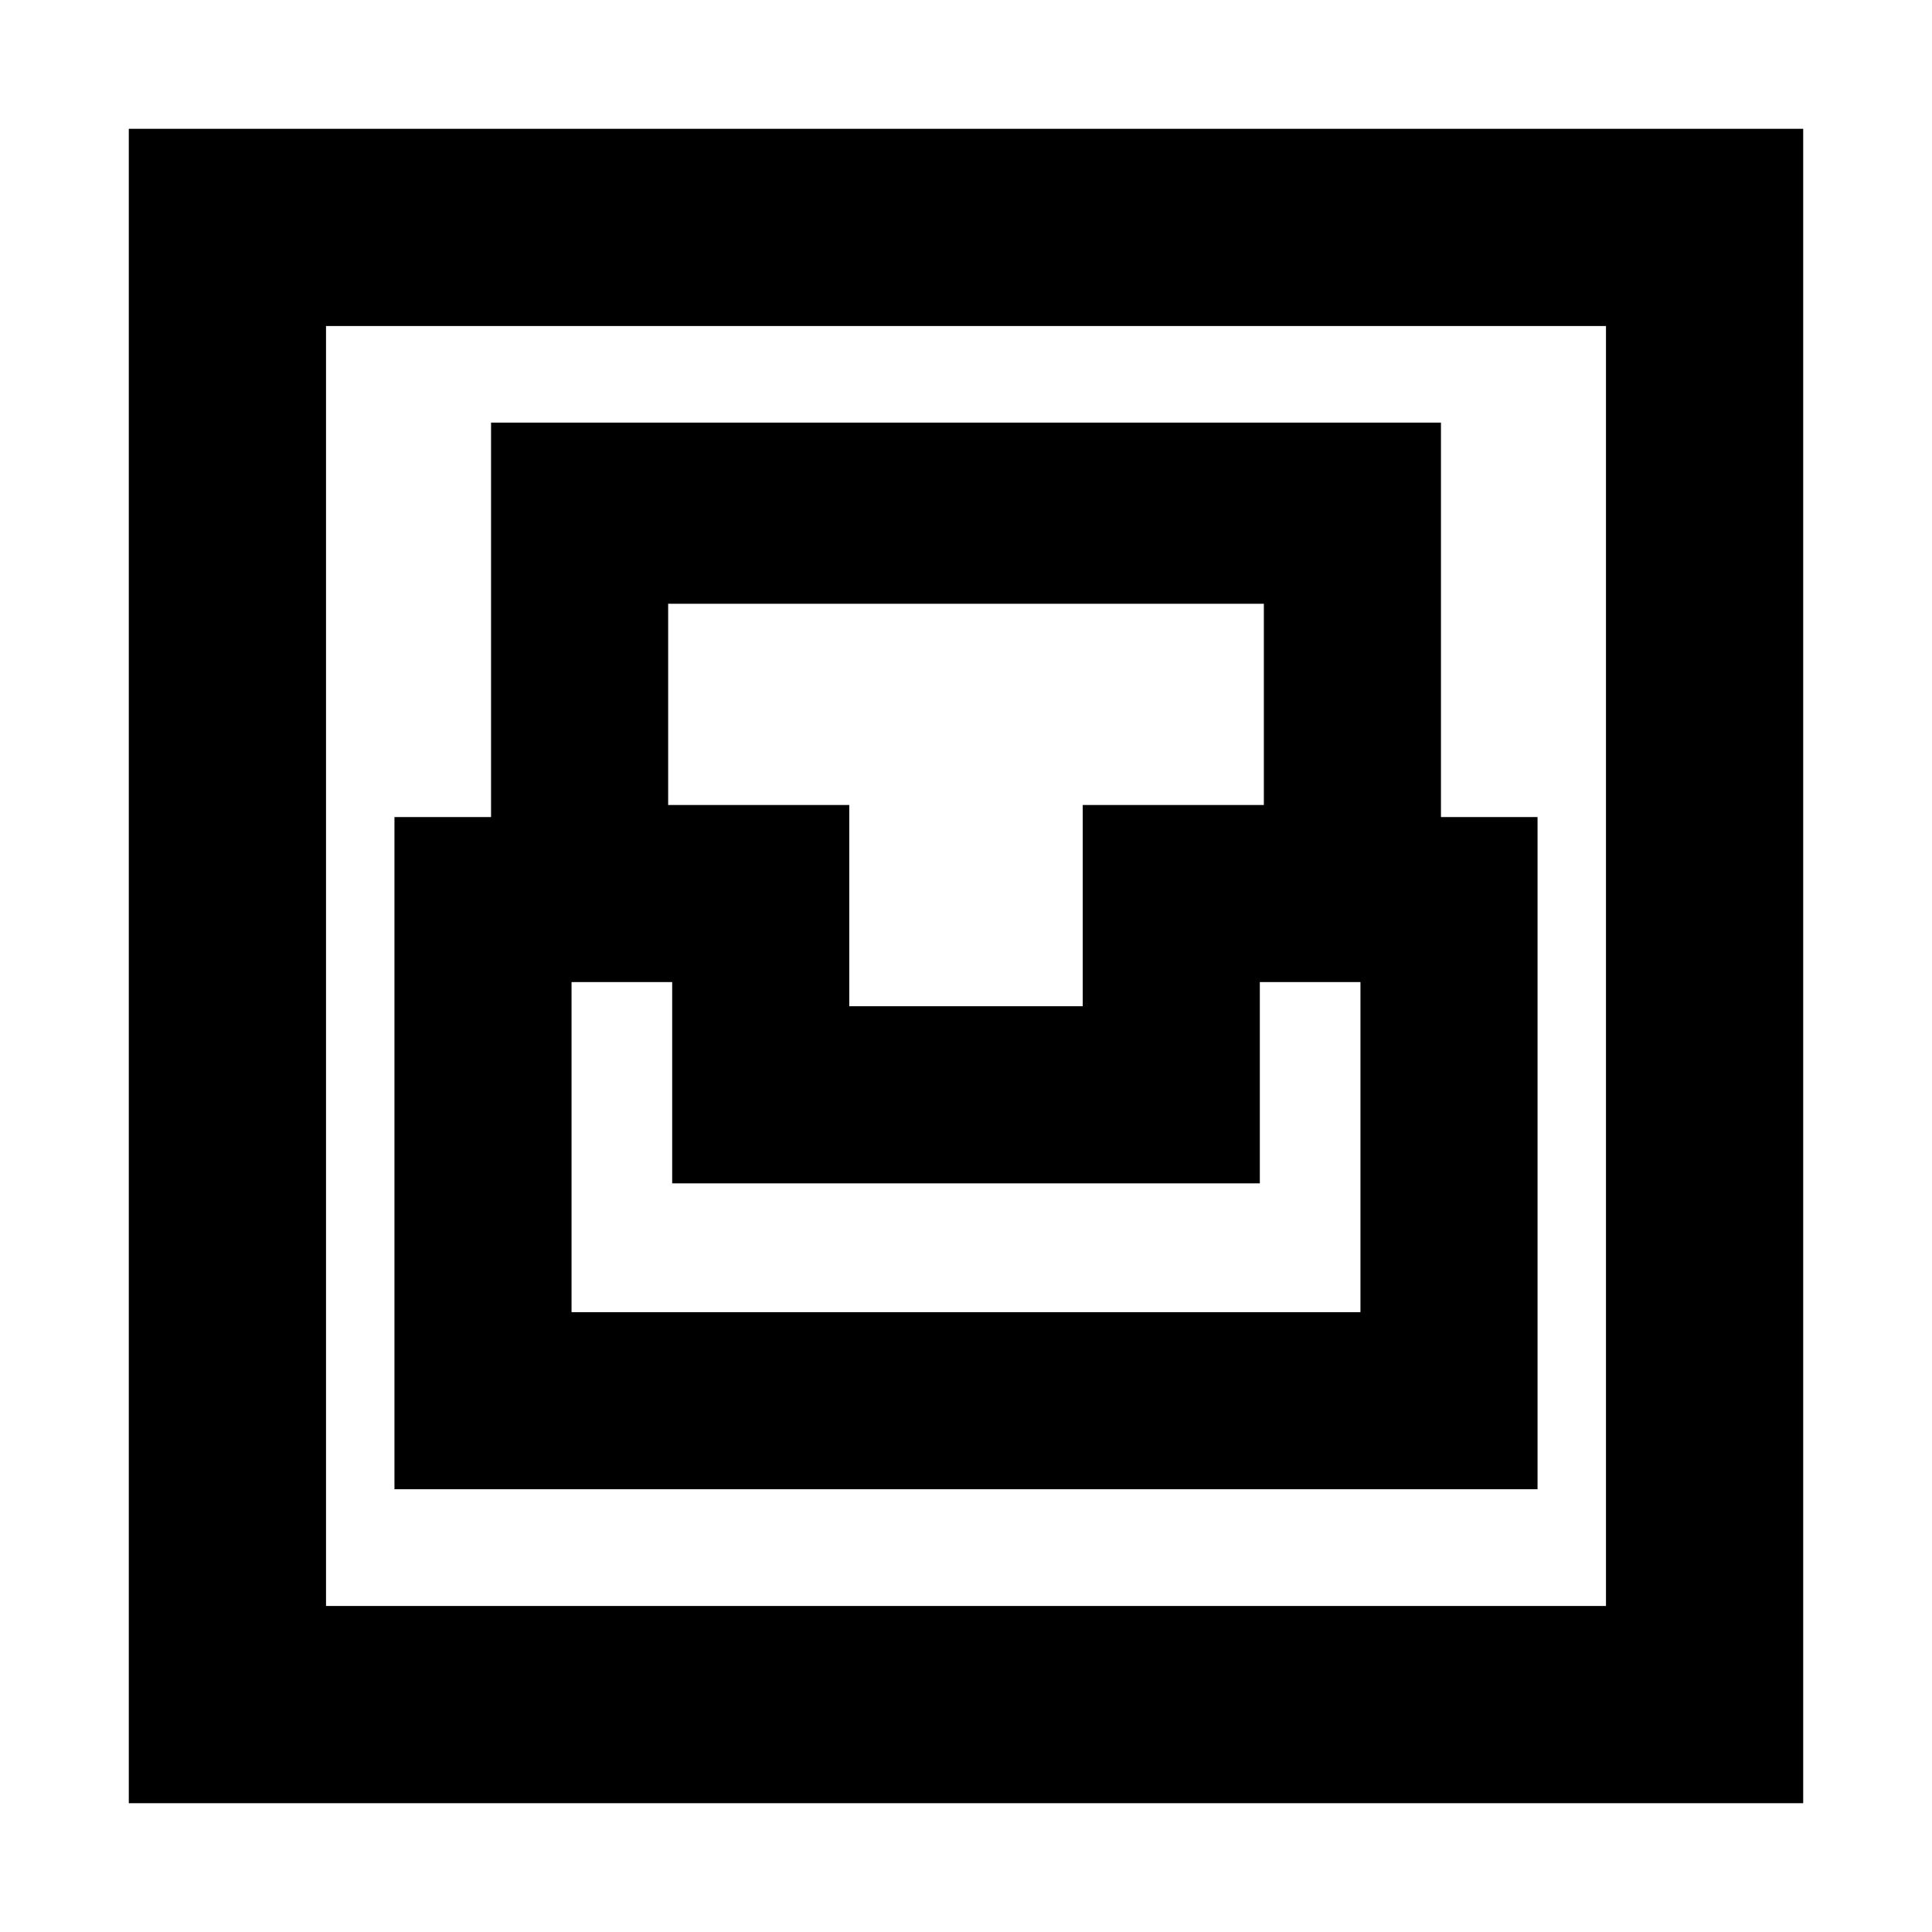 <svg xmlns="http://www.w3.org/2000/svg" height="20" viewBox="0 -960 960 960" width="20"><path d="M64-64v-832h832v832H64Zm98-98h636v-636H162v636Zm34-58h568v-334h-48v-196H244v196h-48v334Zm88-88v-164h50v100h292v-100h50v164H284Zm138-152v-100h-90v-100h296v100h-90v100H422ZM162-162v-636 636Z"/></svg>